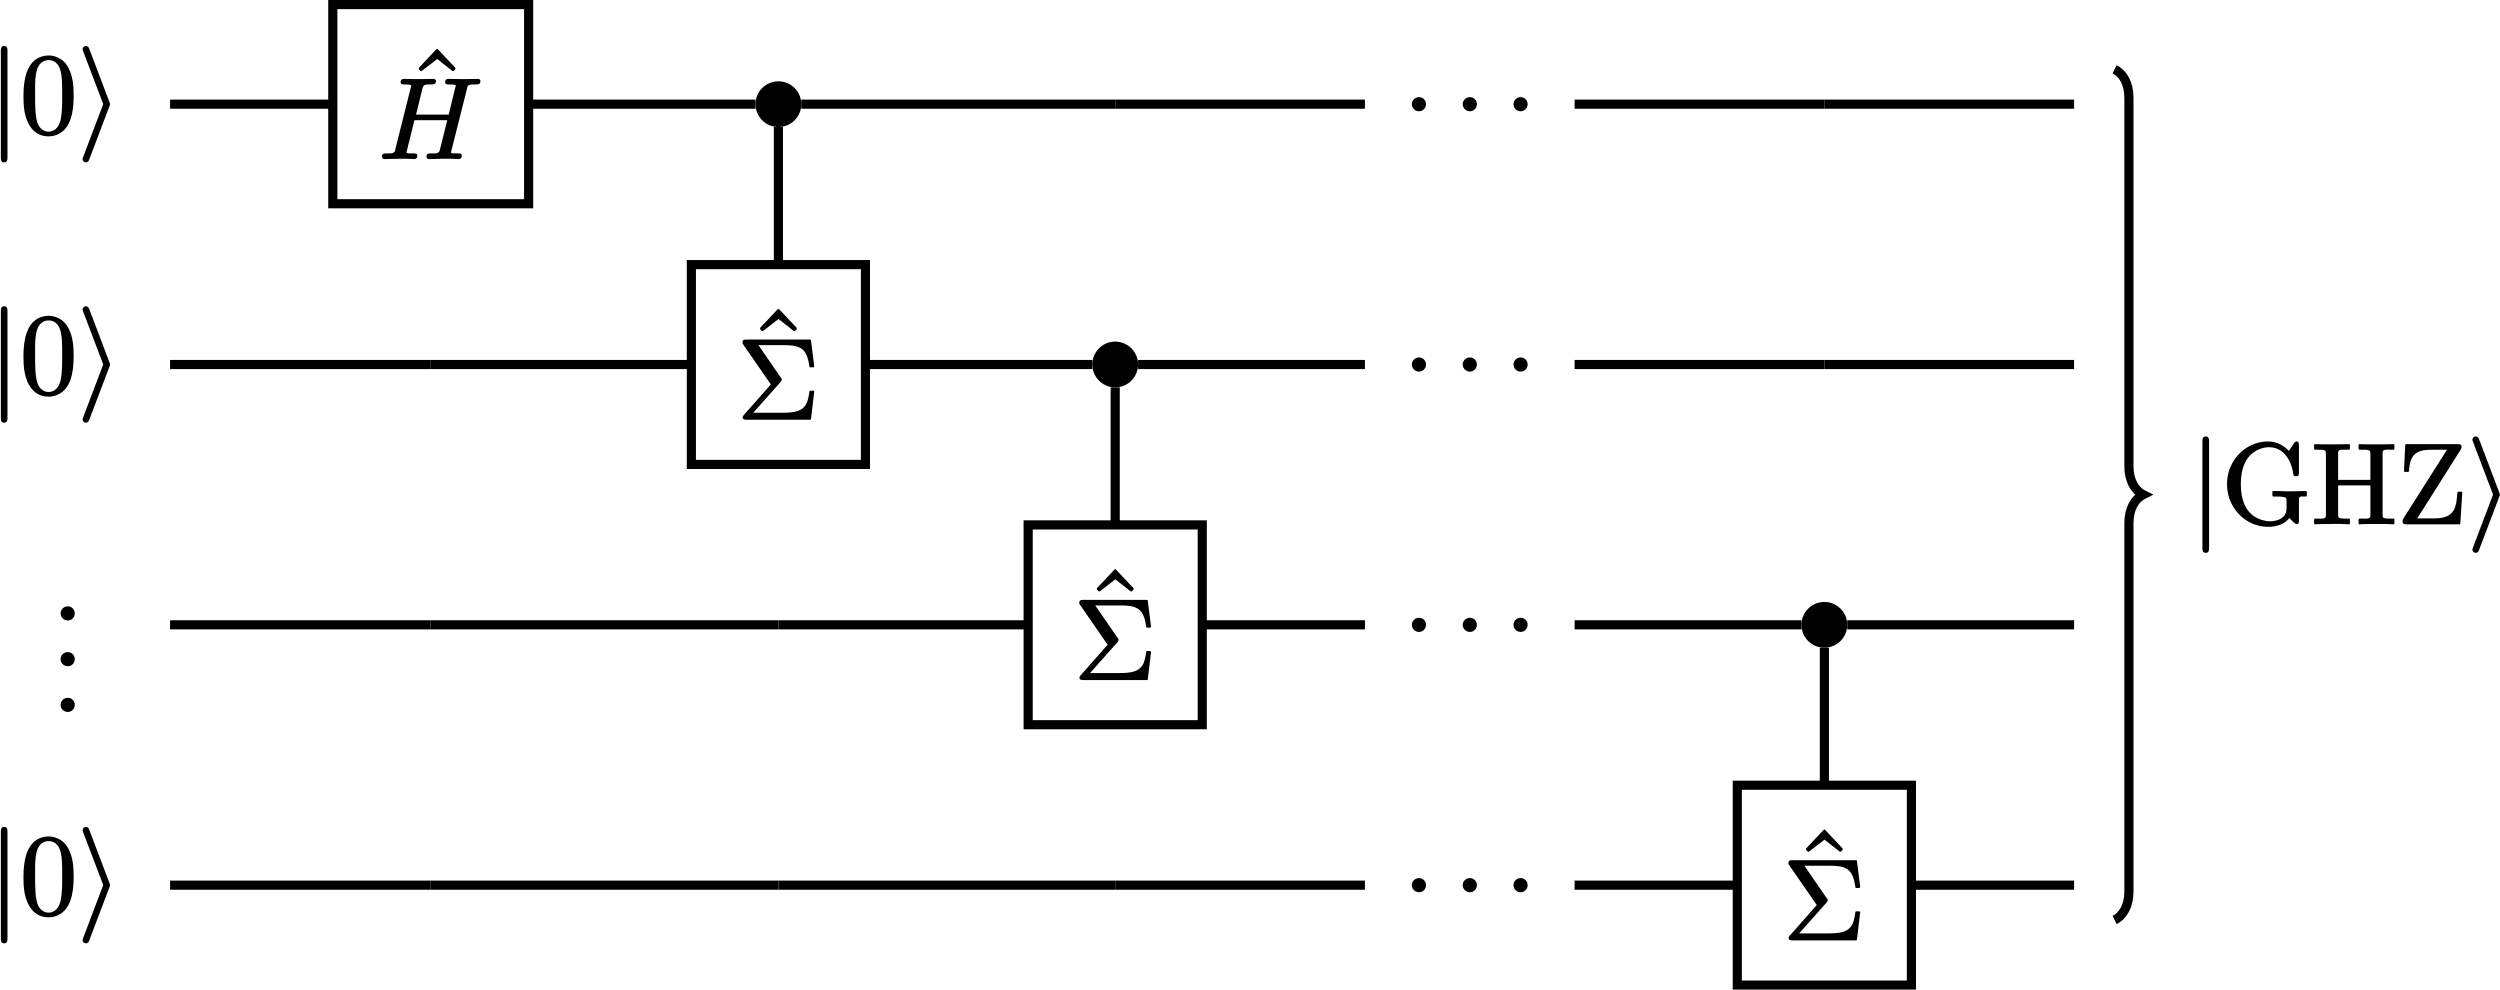 <?xml version="1.0" encoding="UTF-8"?>
<svg xmlns="http://www.w3.org/2000/svg" xmlns:xlink="http://www.w3.org/1999/xlink" width="217.782pt" height="86.209pt" viewBox="0 0 217.782 86.209">
<defs>
<g>
<g id="glyph-0-0">
<path d="M 1.391 -1.141 C 1.062 -1.141 0.766 -0.875 0.766 -0.531 C 0.766 -0.172 1.062 0.094 1.391 0.094 C 1.719 0.094 2 -0.172 2 -0.531 C 2 -0.875 1.719 -1.141 1.391 -1.141 Z M 1.391 -1.141 "/>
</g>
<g id="glyph-0-1">
<path d="M 3.375 -0.203 C 3.375 -0.391 3.203 -0.406 3.016 -0.406 C 3.016 -0.406 3.016 -0.406 3 -0.406 C 2.859 -0.406 2.438 -0.375 2.438 -0.484 C 2.438 -0.531 2.469 -0.594 2.469 -0.641 L 3.125 -3.297 L 5.984 -3.297 L 5.328 -0.656 C 5.219 -0.344 4.922 -0.406 4.5 -0.406 C 4.281 -0.406 4.172 -0.328 4.172 -0.109 C 4.172 0.016 4.281 0.094 4.406 0.094 L 5.672 0.062 L 6.312 0.062 C 6.516 0.062 6.734 0.094 6.953 0.094 C 6.953 0.094 6.953 0.094 6.969 0.094 C 7.156 0.094 7.25 -0.016 7.25 -0.203 C 7.25 -0.391 7.094 -0.406 6.891 -0.406 C 6.891 -0.406 6.891 -0.406 6.875 -0.406 C 6.734 -0.406 6.312 -0.375 6.312 -0.484 C 6.312 -0.531 6.344 -0.594 6.344 -0.641 L 7.703 -6.031 C 7.703 -6.094 7.719 -6.141 7.734 -6.188 C 7.828 -6.438 8.078 -6.406 8.438 -6.406 C 8.719 -6.406 8.875 -6.438 8.875 -6.703 C 8.875 -6.844 8.766 -6.891 8.641 -6.891 L 7.359 -6.875 L 6.078 -6.891 C 5.891 -6.891 5.797 -6.797 5.797 -6.609 C 5.797 -6.422 5.969 -6.406 6.156 -6.406 C 6.156 -6.406 6.156 -6.406 6.172 -6.406 C 6.188 -6.406 6.734 -6.422 6.734 -6.312 C 6.734 -6.281 6.703 -6.203 6.688 -6.156 L 6.109 -3.781 L 3.266 -3.781 L 3.812 -6.016 C 3.828 -6.078 3.844 -6.125 3.859 -6.172 C 3.953 -6.438 4.203 -6.406 4.562 -6.406 C 4.828 -6.406 5 -6.438 5 -6.703 C 5 -6.844 4.891 -6.891 4.766 -6.891 L 3.484 -6.875 L 2.203 -6.891 C 2.203 -6.891 2.203 -6.891 2.188 -6.891 C 2.016 -6.891 1.922 -6.797 1.922 -6.609 C 1.922 -6.422 2.078 -6.406 2.266 -6.406 C 2.281 -6.406 2.281 -6.406 2.297 -6.406 C 2.312 -6.406 2.844 -6.422 2.844 -6.312 C 2.844 -6.266 2.828 -6.203 2.812 -6.156 L 1.469 -0.797 C 1.469 -0.734 1.453 -0.672 1.438 -0.625 C 1.328 -0.359 1.031 -0.406 0.656 -0.406 C 0.656 -0.406 0.641 -0.406 0.641 -0.406 C 0.422 -0.406 0.297 -0.344 0.297 -0.109 C 0.297 0.016 0.406 0.094 0.531 0.094 L 1.797 0.062 L 2.438 0.062 C 2.641 0.062 2.859 0.094 3.078 0.094 C 3.078 0.094 3.078 0.094 3.094 0.094 C 3.281 0.094 3.375 -0.016 3.375 -0.203 Z M 3.375 -0.203 "/>
</g>
<g id="glyph-1-0">
<path d="M 1.391 -7.562 C 1.141 -7.562 1.094 -7.391 1.094 -7.156 L 1.094 2.172 C 1.094 2.406 1.141 2.578 1.391 2.578 C 1.625 2.578 1.672 2.406 1.672 2.172 L 1.672 -7.156 C 1.672 -7.391 1.625 -7.562 1.391 -7.562 Z M 1.391 -7.562 "/>
</g>
<g id="glyph-1-1">
<path d="M 2.859 -2.5 C 2.859 -2.5 2.859 -2.578 2.797 -2.703 L 1.062 -7.281 C 1 -7.422 0.953 -7.562 0.75 -7.562 C 0.594 -7.562 0.469 -7.438 0.469 -7.281 C 0.469 -7.266 0.469 -7.203 0.531 -7.062 L 2.266 -2.5 L 0.531 2.078 C 0.469 2.219 0.469 2.281 0.469 2.297 C 0.469 2.453 0.594 2.578 0.75 2.578 C 0.938 2.578 1 2.453 1.047 2.328 L 2.797 -2.281 C 2.859 -2.406 2.859 -2.484 2.859 -2.5 Z M 2.859 -2.5 "/>
</g>
<g id="glyph-2-0">
<path d="M 3.672 -3.312 C 3.672 -2.562 3.672 -1.891 3.562 -1.266 C 3.453 -0.609 3.094 -0.094 2.484 -0.094 C 2.094 -0.094 1.781 -0.344 1.609 -0.656 C 1.297 -1.234 1.312 -2.438 1.312 -3.312 C 1.312 -4.484 1.25 -5.781 2 -6.203 C 2.188 -6.312 2.375 -6.328 2.484 -6.328 C 2.906 -6.328 3.188 -6.109 3.375 -5.797 C 3.688 -5.25 3.672 -4.188 3.672 -3.312 Z M 4.672 -3.188 C 4.672 -4.141 4.594 -4.859 4.266 -5.562 C 4.031 -6.047 3.703 -6.375 3.266 -6.562 C 2.953 -6.703 2.688 -6.734 2.5 -6.734 C 2.219 -6.734 1.906 -6.672 1.609 -6.531 C 0.594 -6.016 0.297 -4.703 0.297 -3.188 C 0.297 -2.766 0.312 -2.297 0.391 -1.844 C 0.594 -0.734 1.203 0.312 2.484 0.312 C 2.734 0.312 3.031 0.266 3.312 0.125 C 4.359 -0.359 4.672 -1.672 4.672 -3.188 Z M 4.672 -3.188 "/>
</g>
<g id="glyph-2-1">
<path d="M 3.875 -5.047 C 3.906 -5.047 3.922 -5.062 3.953 -5.078 L 4.078 -5.219 C 4.094 -5.234 4.094 -5.266 4.094 -5.281 C 4.094 -5.297 4.094 -5.328 4.078 -5.344 L 2.562 -6.953 C 2.547 -6.984 2.516 -6.984 2.5 -6.984 C 2.469 -6.984 2.438 -6.984 2.422 -6.953 L 0.906 -5.344 C 0.891 -5.328 0.891 -5.297 0.891 -5.281 C 0.891 -5.266 0.891 -5.234 0.906 -5.219 L 1.031 -5.078 C 1.062 -5.062 1.078 -5.047 1.109 -5.047 C 1.125 -5.047 1.141 -5.062 1.172 -5.078 L 2.5 -6.109 L 3.812 -5.078 C 3.844 -5.062 3.859 -5.047 3.875 -5.047 Z M 3.875 -5.047 "/>
</g>
<g id="glyph-2-2">
<path d="M 6.734 -4.422 L 6.734 -6.812 C 6.734 -6.984 6.703 -7.125 6.531 -7.125 C 6.406 -7.125 6.344 -7.031 6.297 -6.953 L 5.859 -6.312 C 5.469 -6.703 4.891 -7.125 4.031 -7.125 C 3.391 -7.125 2.781 -6.938 2.25 -6.625 C 1.203 -5.984 0.469 -4.812 0.469 -3.406 C 0.469 -1.312 2.109 0.312 4.047 0.312 C 4.875 0.312 5.547 0.031 5.906 -0.469 C 6.047 -0.297 6.234 -0.094 6.406 0.016 C 6.453 0.047 6.484 0.078 6.547 0.078 C 6.719 0.078 6.734 -0.062 6.734 -0.234 L 6.734 -1.969 C 6.734 -2.047 6.734 -2.094 6.734 -2.141 C 6.766 -2.391 7.047 -2.328 7.328 -2.328 C 7.375 -2.328 7.422 -2.359 7.422 -2.406 L 7.422 -2.719 C 7.422 -2.766 7.375 -2.812 7.328 -2.812 L 6.109 -2.781 C 5.891 -2.781 5.531 -2.781 5.188 -2.797 C 4.922 -2.797 4.672 -2.812 4.5 -2.812 C 4.453 -2.812 4.422 -2.766 4.422 -2.719 L 4.422 -2.406 C 4.422 -2.359 4.453 -2.328 4.5 -2.328 L 4.828 -2.328 C 5.047 -2.328 5.219 -2.312 5.328 -2.297 C 5.594 -2.266 5.656 -2.219 5.656 -1.938 L 5.656 -1.297 C 5.656 -0.516 4.969 -0.172 4.203 -0.172 C 3.75 -0.172 3.234 -0.344 2.891 -0.562 C 2.078 -1.094 1.672 -2.016 1.672 -3.406 C 1.672 -4.531 1.938 -5.312 2.438 -5.875 C 2.812 -6.281 3.453 -6.625 4.141 -6.625 C 4.531 -6.625 4.875 -6.516 5.188 -6.297 C 5.734 -5.906 6.109 -5.203 6.234 -4.344 C 6.25 -4.172 6.297 -4.094 6.484 -4.094 C 6.703 -4.094 6.734 -4.203 6.734 -4.422 Z M 6.734 -4.422 "/>
</g>
<g id="glyph-2-3">
<path d="M 7.125 0.094 C 7.125 0.094 7.141 0.094 7.141 0.094 C 7.188 0.094 7.234 0.047 7.234 0 L 7.234 -0.312 C 7.234 -0.359 7.188 -0.406 7.141 -0.406 L 6.891 -0.406 C 6.703 -0.406 6.562 -0.406 6.469 -0.422 C 6.234 -0.453 6.203 -0.516 6.203 -0.781 L 6.203 -6.031 C 6.203 -6.094 6.203 -6.141 6.203 -6.188 C 6.234 -6.469 6.578 -6.406 6.891 -6.406 L 7.141 -6.406 C 7.188 -6.406 7.234 -6.453 7.234 -6.5 L 7.234 -6.812 C 7.234 -6.859 7.188 -6.891 7.141 -6.891 C 7.141 -6.891 7.125 -6.891 7.125 -6.891 C 6.766 -6.875 6.047 -6.875 5.672 -6.875 C 5.469 -6.875 5.141 -6.875 4.828 -6.875 C 4.578 -6.875 4.359 -6.891 4.203 -6.891 C 4.141 -6.891 4.109 -6.859 4.109 -6.812 L 4.109 -6.5 C 4.109 -6.453 4.141 -6.406 4.203 -6.406 L 4.438 -6.406 C 4.625 -6.406 4.766 -6.406 4.859 -6.391 C 5.094 -6.359 5.141 -6.297 5.141 -6.031 L 5.141 -3.781 L 2.328 -3.781 L 2.328 -6.031 C 2.328 -6.094 2.328 -6.141 2.328 -6.188 C 2.359 -6.469 2.719 -6.406 3.031 -6.406 L 3.266 -6.406 C 3.312 -6.406 3.359 -6.453 3.359 -6.5 L 3.359 -6.812 C 3.359 -6.859 3.312 -6.891 3.266 -6.891 C 2.906 -6.875 2.172 -6.875 1.797 -6.875 C 1.594 -6.875 1.266 -6.875 0.969 -6.875 C 0.719 -6.875 0.484 -6.891 0.328 -6.891 C 0.281 -6.891 0.234 -6.859 0.234 -6.812 L 0.234 -6.5 C 0.234 -6.453 0.281 -6.406 0.328 -6.406 L 0.562 -6.406 C 0.75 -6.406 0.891 -6.406 1 -6.391 C 1.219 -6.359 1.266 -6.297 1.266 -6.031 L 1.266 -0.781 C 1.266 -0.719 1.266 -0.672 1.266 -0.625 C 1.234 -0.344 0.891 -0.406 0.562 -0.406 L 0.328 -0.406 C 0.281 -0.406 0.234 -0.359 0.234 -0.312 L 0.234 0 C 0.234 0.047 0.281 0.094 0.328 0.094 C 0.328 0.094 0.344 0.094 0.344 0.094 C 0.703 0.062 1.422 0.062 1.797 0.062 C 2 0.062 2.328 0.062 2.625 0.062 C 2.875 0.062 3.109 0.094 3.266 0.094 C 3.312 0.094 3.359 0.047 3.359 0 L 3.359 -0.312 C 3.359 -0.359 3.312 -0.406 3.266 -0.406 L 3.031 -0.406 C 2.844 -0.406 2.703 -0.406 2.609 -0.422 C 2.375 -0.453 2.328 -0.516 2.328 -0.781 L 2.328 -3.297 L 5.141 -3.297 L 5.141 -0.781 C 5.141 -0.719 5.141 -0.672 5.141 -0.625 C 5.109 -0.344 4.75 -0.406 4.438 -0.406 L 4.203 -0.406 C 4.141 -0.406 4.109 -0.359 4.109 -0.312 L 4.109 0 C 4.109 0.047 4.141 0.094 4.203 0.094 C 4.562 0.062 5.297 0.062 5.656 0.062 C 6.031 0.062 6.766 0.062 7.125 0.094 Z M 7.125 0.094 "/>
</g>
<g id="glyph-2-4">
<path d="M 5.266 -6.891 L 0.797 -6.891 C 0.75 -6.891 0.703 -6.859 0.703 -6.812 L 0.594 -4.562 C 0.594 -4.516 0.641 -4.469 0.688 -4.469 L 0.938 -4.469 C 0.984 -4.469 1.031 -4.516 1.031 -4.562 C 1.047 -4.828 1.078 -5.078 1.141 -5.312 C 1.344 -6.094 1.906 -6.406 2.938 -6.406 L 4.344 -6.406 L 0.547 -0.422 C 0.516 -0.344 0.469 -0.297 0.469 -0.172 C 0.469 0.062 0.594 0.094 0.812 0.094 L 5.406 0.094 C 5.469 0.094 5.5 0.047 5.5 0.016 L 5.672 -2.656 C 5.672 -2.719 5.625 -2.75 5.578 -2.75 L 5.328 -2.75 C 5.281 -2.75 5.25 -2.719 5.25 -2.672 C 5.219 -2.328 5.188 -2.016 5.141 -1.75 C 4.953 -0.797 4.391 -0.422 3.219 -0.422 L 1.75 -0.422 L 5.531 -6.406 C 5.578 -6.484 5.609 -6.547 5.609 -6.641 C 5.609 -6.641 5.609 -6.656 5.609 -6.656 C 5.609 -6.875 5.5 -6.891 5.266 -6.891 Z M 5.266 -6.891 "/>
</g>
<g id="glyph-2-5">
<path d="M 0.812 0.094 L 6.344 0.094 C 6.406 0.094 6.438 0.062 6.438 0.016 L 6.719 -2.344 C 6.719 -2.344 6.719 -2.359 6.719 -2.359 C 6.719 -2.406 6.672 -2.438 6.625 -2.438 L 6.375 -2.438 C 6.328 -2.438 6.297 -2.406 6.297 -2.359 C 6.25 -1.953 6.172 -1.641 6.078 -1.391 C 5.734 -0.641 5.047 -0.516 3.953 -0.516 L 1.406 -0.516 L 3.781 -3.188 C 3.844 -3.25 3.891 -3.328 3.891 -3.406 C 3.891 -3.5 3.844 -3.547 3.797 -3.594 L 1.859 -6.406 L 3.984 -6.406 C 4.656 -6.406 5.172 -6.375 5.562 -6.125 C 5.969 -5.875 6.172 -5.422 6.297 -4.562 C 6.297 -4.5 6.328 -4.469 6.375 -4.469 L 6.625 -4.469 C 6.672 -4.469 6.719 -4.516 6.719 -4.562 C 6.719 -4.562 6.719 -4.578 6.719 -4.578 L 6.438 -6.812 C 6.438 -6.875 6.406 -6.891 6.344 -6.891 L 0.812 -6.891 C 0.531 -6.891 0.469 -6.844 0.469 -6.578 C 0.469 -6.562 0.484 -6.547 0.484 -6.531 L 2.938 -2.984 L 0.594 -0.328 C 0.547 -0.266 0.484 -0.219 0.484 -0.109 C 0.484 0.062 0.641 0.094 0.812 0.094 Z M 0.812 0.094 "/>
</g>
<g id="glyph-3-0">
<path d="M 1.391 -1.141 C 1.062 -1.141 0.766 -0.875 0.766 -0.531 C 0.766 -0.172 1.062 0.094 1.391 0.094 C 1.719 0.094 2 -0.172 2 -0.531 C 2 -0.875 1.719 -1.141 1.391 -1.141 Z M 1.391 -1.141 "/>
</g>
</g>
<clipPath id="clip-0">
<path clip-rule="nonzero" d="M 172 0 L 198 0 L 198 86.211 L 172 86.211 Z M 172 0 "/>
</clipPath>
<clipPath id="clip-1">
<path clip-rule="nonzero" d="M 215 38 L 217.781 38 L 217.781 49 L 215 49 Z M 215 38 "/>
</clipPath>
<clipPath id="clip-2">
<path clip-rule="nonzero" d="M 150 68 L 167 68 L 167 86.211 L 150 86.211 Z M 150 68 "/>
</clipPath>
</defs>
<path fill-rule="nonzero" fill="rgb(0%, 0%, 0%)" fill-opacity="1" d="M 69.801 9.074 C 69.801 7.973 68.91 7.082 67.809 7.082 C 66.707 7.082 65.816 7.973 65.816 9.074 C 65.816 10.176 66.707 11.066 67.809 11.066 C 68.91 11.066 69.801 10.176 69.801 9.074 Z M 69.801 9.074 "/>
<g fill="rgb(0%, 0%, 0%)" fill-opacity="1">
<use xlink:href="#glyph-0-0" x="122.224" y="9.601"/>
</g>
<g fill="rgb(0%, 0%, 0%)" fill-opacity="1">
<use xlink:href="#glyph-0-0" x="126.655" y="9.601"/>
</g>
<g fill="rgb(0%, 0%, 0%)" fill-opacity="1">
<use xlink:href="#glyph-0-0" x="131.077" y="9.601"/>
</g>
<path fill-rule="nonzero" fill="rgb(0%, 0%, 0%)" fill-opacity="1" d="M 99.141 31.754 C 99.141 30.652 98.246 29.758 97.148 29.758 C 96.047 29.758 95.156 30.652 95.156 31.754 C 95.156 32.852 96.047 33.746 97.148 33.746 C 98.246 33.746 99.141 32.852 99.141 31.754 Z M 99.141 31.754 "/>
<g fill="rgb(0%, 0%, 0%)" fill-opacity="1">
<use xlink:href="#glyph-0-0" x="122.224" y="32.278"/>
</g>
<g fill="rgb(0%, 0%, 0%)" fill-opacity="1">
<use xlink:href="#glyph-0-0" x="126.655" y="32.278"/>
</g>
<g fill="rgb(0%, 0%, 0%)" fill-opacity="1">
<use xlink:href="#glyph-0-0" x="131.077" y="32.278"/>
</g>
<g fill="rgb(0%, 0%, 0%)" fill-opacity="1">
<use xlink:href="#glyph-0-0" x="122.224" y="54.956"/>
</g>
<g fill="rgb(0%, 0%, 0%)" fill-opacity="1">
<use xlink:href="#glyph-0-0" x="126.655" y="54.956"/>
</g>
<g fill="rgb(0%, 0%, 0%)" fill-opacity="1">
<use xlink:href="#glyph-0-0" x="131.077" y="54.956"/>
</g>
<path fill-rule="nonzero" fill="rgb(0%, 0%, 0%)" fill-opacity="1" d="M 160.918 54.43 C 160.918 53.328 160.023 52.438 158.926 52.438 C 157.824 52.438 156.93 53.328 156.93 54.43 C 156.93 55.531 157.824 56.422 158.926 56.422 C 160.023 56.422 160.918 55.531 160.918 54.43 Z M 160.918 54.43 "/>
<g fill="rgb(0%, 0%, 0%)" fill-opacity="1">
<use xlink:href="#glyph-0-0" x="122.224" y="77.633"/>
</g>
<g fill="rgb(0%, 0%, 0%)" fill-opacity="1">
<use xlink:href="#glyph-0-0" x="126.655" y="77.633"/>
</g>
<g fill="rgb(0%, 0%, 0%)" fill-opacity="1">
<use xlink:href="#glyph-0-0" x="131.077" y="77.633"/>
</g>
<path fill="none" stroke-width="0.797" stroke-linecap="butt" stroke-linejoin="miter" stroke="rgb(0%, 0%, 0%)" stroke-opacity="1" stroke-miterlimit="10" d="M -68.757 34.031 L -82.933 34.031 " transform="matrix(1, 0, 0, -1, 97.749, 43.105)"/>
<path fill="none" stroke-width="0.797" stroke-linecap="butt" stroke-linejoin="miter" stroke="rgb(0%, 0%, 0%)" stroke-opacity="1" stroke-miterlimit="10" d="M -31.933 34.031 L -51.698 34.031 " transform="matrix(1, 0, 0, -1, 97.749, 43.105)"/>
<path fill="none" stroke-width="0.797" stroke-linecap="butt" stroke-linejoin="miter" stroke="rgb(0%, 0%, 0%)" stroke-opacity="1" stroke-miterlimit="10" d="M -29.94 32.039 L -29.94 20.054 " transform="matrix(1, 0, 0, -1, 97.749, 43.105)"/>
<path fill="none" stroke-width="0.797" stroke-linecap="butt" stroke-linejoin="miter" stroke="rgb(0%, 0%, 0%)" stroke-opacity="1" stroke-miterlimit="10" d="M -0.601 34.031 L -27.948 34.031 " transform="matrix(1, 0, 0, -1, 97.749, 43.105)"/>
<path fill="none" stroke-width="0.797" stroke-linecap="butt" stroke-linejoin="miter" stroke="rgb(0%, 0%, 0%)" stroke-opacity="1" stroke-miterlimit="10" d="M 21.153 34.031 L -0.601 34.031 " transform="matrix(1, 0, 0, -1, 97.749, 43.105)"/>
<path fill="none" stroke-width="0.797" stroke-linecap="butt" stroke-linejoin="miter" stroke="rgb(0%, 0%, 0%)" stroke-opacity="1" stroke-miterlimit="10" d="M 61.177 34.031 L 39.419 34.031 " transform="matrix(1, 0, 0, -1, 97.749, 43.105)"/>
<path fill="none" stroke-width="0.797" stroke-linecap="butt" stroke-linejoin="miter" stroke="rgb(0%, 0%, 0%)" stroke-opacity="1" stroke-miterlimit="10" d="M 82.931 34.031 L 61.177 34.031 " transform="matrix(1, 0, 0, -1, 97.749, 43.105)"/>
<path fill="none" stroke-width="0.797" stroke-linecap="butt" stroke-linejoin="miter" stroke="rgb(0%, 0%, 0%)" stroke-opacity="1" stroke-miterlimit="10" d="M -60.226 11.351 L -82.933 11.351 " transform="matrix(1, 0, 0, -1, 97.749, 43.105)"/>
<path fill="none" stroke-width="0.797" stroke-linecap="butt" stroke-linejoin="miter" stroke="rgb(0%, 0%, 0%)" stroke-opacity="1" stroke-miterlimit="10" d="M -37.522 11.351 L -60.226 11.351 " transform="matrix(1, 0, 0, -1, 97.749, 43.105)"/>
<path fill="none" stroke-width="0.797" stroke-linecap="butt" stroke-linejoin="miter" stroke="rgb(0%, 0%, 0%)" stroke-opacity="1" stroke-miterlimit="10" d="M -2.593 11.351 L -22.358 11.351 " transform="matrix(1, 0, 0, -1, 97.749, 43.105)"/>
<path fill="none" stroke-width="0.797" stroke-linecap="butt" stroke-linejoin="miter" stroke="rgb(0%, 0%, 0%)" stroke-opacity="1" stroke-miterlimit="10" d="M -0.601 9.359 L -0.601 -2.622 " transform="matrix(1, 0, 0, -1, 97.749, 43.105)"/>
<path fill="none" stroke-width="0.797" stroke-linecap="butt" stroke-linejoin="miter" stroke="rgb(0%, 0%, 0%)" stroke-opacity="1" stroke-miterlimit="10" d="M 21.153 11.351 L 1.392 11.351 " transform="matrix(1, 0, 0, -1, 97.749, 43.105)"/>
<path fill="none" stroke-width="0.797" stroke-linecap="butt" stroke-linejoin="miter" stroke="rgb(0%, 0%, 0%)" stroke-opacity="1" stroke-miterlimit="10" d="M 61.177 11.351 L 39.419 11.351 " transform="matrix(1, 0, 0, -1, 97.749, 43.105)"/>
<path fill="none" stroke-width="0.797" stroke-linecap="butt" stroke-linejoin="miter" stroke="rgb(0%, 0%, 0%)" stroke-opacity="1" stroke-miterlimit="10" d="M 82.931 11.351 L 61.177 11.351 " transform="matrix(1, 0, 0, -1, 97.749, 43.105)"/>
<path fill="none" stroke-width="0.797" stroke-linecap="butt" stroke-linejoin="miter" stroke="rgb(0%, 0%, 0%)" stroke-opacity="1" stroke-miterlimit="10" d="M -60.226 -11.325 L -82.933 -11.325 " transform="matrix(1, 0, 0, -1, 97.749, 43.105)"/>
<path fill="none" stroke-width="0.797" stroke-linecap="butt" stroke-linejoin="miter" stroke="rgb(0%, 0%, 0%)" stroke-opacity="1" stroke-miterlimit="10" d="M -29.94 -11.325 L -60.226 -11.325 " transform="matrix(1, 0, 0, -1, 97.749, 43.105)"/>
<path fill="none" stroke-width="0.797" stroke-linecap="butt" stroke-linejoin="miter" stroke="rgb(0%, 0%, 0%)" stroke-opacity="1" stroke-miterlimit="10" d="M -8.183 -11.325 L -29.94 -11.325 " transform="matrix(1, 0, 0, -1, 97.749, 43.105)"/>
<path fill="none" stroke-width="0.797" stroke-linecap="butt" stroke-linejoin="miter" stroke="rgb(0%, 0%, 0%)" stroke-opacity="1" stroke-miterlimit="10" d="M 21.153 -11.325 L 6.981 -11.325 " transform="matrix(1, 0, 0, -1, 97.749, 43.105)"/>
<path fill="none" stroke-width="0.797" stroke-linecap="butt" stroke-linejoin="miter" stroke="rgb(0%, 0%, 0%)" stroke-opacity="1" stroke-miterlimit="10" d="M 59.185 -11.325 L 39.419 -11.325 " transform="matrix(1, 0, 0, -1, 97.749, 43.105)"/>
<path fill="none" stroke-width="0.797" stroke-linecap="butt" stroke-linejoin="miter" stroke="rgb(0%, 0%, 0%)" stroke-opacity="1" stroke-miterlimit="10" d="M 61.177 -13.317 L 61.177 -25.297 " transform="matrix(1, 0, 0, -1, 97.749, 43.105)"/>
<path fill="none" stroke-width="0.797" stroke-linecap="butt" stroke-linejoin="miter" stroke="rgb(0%, 0%, 0%)" stroke-opacity="1" stroke-miterlimit="10" d="M 82.931 -11.325 L 63.169 -11.325 " transform="matrix(1, 0, 0, -1, 97.749, 43.105)"/>
<path fill="none" stroke-width="0.797" stroke-linecap="butt" stroke-linejoin="miter" stroke="rgb(0%, 0%, 0%)" stroke-opacity="1" stroke-miterlimit="10" d="M -60.226 -34.004 L -82.933 -34.004 " transform="matrix(1, 0, 0, -1, 97.749, 43.105)"/>
<path fill="none" stroke-width="0.797" stroke-linecap="butt" stroke-linejoin="miter" stroke="rgb(0%, 0%, 0%)" stroke-opacity="1" stroke-miterlimit="10" d="M -29.94 -34.004 L -60.226 -34.004 " transform="matrix(1, 0, 0, -1, 97.749, 43.105)"/>
<path fill="none" stroke-width="0.797" stroke-linecap="butt" stroke-linejoin="miter" stroke="rgb(0%, 0%, 0%)" stroke-opacity="1" stroke-miterlimit="10" d="M -0.601 -34.004 L -29.94 -34.004 " transform="matrix(1, 0, 0, -1, 97.749, 43.105)"/>
<path fill="none" stroke-width="0.797" stroke-linecap="butt" stroke-linejoin="miter" stroke="rgb(0%, 0%, 0%)" stroke-opacity="1" stroke-miterlimit="10" d="M 21.153 -34.004 L -0.601 -34.004 " transform="matrix(1, 0, 0, -1, 97.749, 43.105)"/>
<path fill="none" stroke-width="0.797" stroke-linecap="butt" stroke-linejoin="miter" stroke="rgb(0%, 0%, 0%)" stroke-opacity="1" stroke-miterlimit="10" d="M 53.591 -34.004 L 39.419 -34.004 " transform="matrix(1, 0, 0, -1, 97.749, 43.105)"/>
<path fill="none" stroke-width="0.797" stroke-linecap="butt" stroke-linejoin="miter" stroke="rgb(0%, 0%, 0%)" stroke-opacity="1" stroke-miterlimit="10" d="M 82.931 -34.004 L 68.759 -34.004 " transform="matrix(1, 0, 0, -1, 97.749, 43.105)"/>
<g fill="rgb(0%, 0%, 0%)" fill-opacity="1">
<use xlink:href="#glyph-1-0" x="-1.021" y="11.566"/>
</g>
<g fill="rgb(0%, 0%, 0%)" fill-opacity="1">
<use xlink:href="#glyph-2-0" x="1.746" y="11.566"/>
</g>
<g fill="rgb(0%, 0%, 0%)" fill-opacity="1">
<use xlink:href="#glyph-1-1" x="6.727" y="11.566"/>
</g>
<path fill-rule="nonzero" fill="rgb(100%, 100%, 100%)" fill-opacity="0" stroke-width="0.797" stroke-linecap="butt" stroke-linejoin="miter" stroke="rgb(0%, 0%, 0%)" stroke-opacity="1" stroke-miterlimit="10" d="M -68.757 25.355 L -51.698 25.355 L -51.698 42.707 L -68.757 42.707 Z M -68.757 25.355 " transform="matrix(1, 0, 0, -1, 97.749, 43.105)"/>
<g fill="rgb(0%, 0%, 0%)" fill-opacity="1">
<use xlink:href="#glyph-2-1" x="35.585" y="11.248"/>
</g>
<g fill="rgb(0%, 0%, 0%)" fill-opacity="1">
<use xlink:href="#glyph-0-1" x="32.977" y="13.766"/>
</g>
<g clip-path="url(#clip-0)">
<path fill="none" stroke-width="0.797" stroke-linecap="butt" stroke-linejoin="miter" stroke="rgb(0%, 0%, 0%)" stroke-opacity="1" stroke-miterlimit="10" d="M 86.462 37.066 C 87.212 36.691 87.708 35.82 87.708 34.574 L 87.708 2.503 C 87.708 1.257 88.208 0.386 88.954 0.015 C 88.208 -0.36 87.708 -1.231 87.708 -2.477 L 87.708 -34.547 C 87.708 -35.79 87.212 -36.665 86.462 -37.036 " transform="matrix(1, 0, 0, -1, 97.749, 43.105)"/>
</g>
<g fill="rgb(0%, 0%, 0%)" fill-opacity="1">
<use xlink:href="#glyph-1-0" x="190.765" y="45.582"/>
</g>
<g fill="rgb(0%, 0%, 0%)" fill-opacity="1">
<use xlink:href="#glyph-2-2" x="193.533" y="45.582"/>
<use xlink:href="#glyph-2-3" x="201.351" y="45.582"/>
<use xlink:href="#glyph-2-4" x="208.823" y="45.582"/>
</g>
<g clip-path="url(#clip-1)">
<g fill="rgb(0%, 0%, 0%)" fill-opacity="1">
<use xlink:href="#glyph-1-1" x="214.911" y="45.582"/>
</g>
</g>
<g fill="rgb(0%, 0%, 0%)" fill-opacity="1">
<use xlink:href="#glyph-1-0" x="-1.021" y="34.243"/>
</g>
<g fill="rgb(0%, 0%, 0%)" fill-opacity="1">
<use xlink:href="#glyph-2-0" x="1.746" y="34.243"/>
</g>
<g fill="rgb(0%, 0%, 0%)" fill-opacity="1">
<use xlink:href="#glyph-1-1" x="6.727" y="34.243"/>
</g>
<path fill-rule="nonzero" fill="rgb(100%, 100%, 100%)" fill-opacity="0" stroke-width="0.797" stroke-linecap="butt" stroke-linejoin="miter" stroke="rgb(0%, 0%, 0%)" stroke-opacity="1" stroke-miterlimit="10" d="M -37.522 2.648 L -22.358 2.648 L -22.358 20.054 L -37.522 20.054 Z M -37.522 2.648 " transform="matrix(1, 0, 0, -1, 97.749, 43.105)"/>
<g fill="rgb(0%, 0%, 0%)" fill-opacity="1">
<use xlink:href="#glyph-2-1" x="65.318" y="33.897"/>
</g>
<g fill="rgb(0%, 0%, 0%)" fill-opacity="1">
<use xlink:href="#glyph-2-5" x="64.211" y="36.471"/>
</g>
<g fill="rgb(0%, 0%, 0%)" fill-opacity="1">
<use xlink:href="#glyph-3-0" x="4.513" y="53.959"/>
</g>
<g fill="rgb(0%, 0%, 0%)" fill-opacity="1">
<use xlink:href="#glyph-3-0" x="4.513" y="57.944"/>
</g>
<g fill="rgb(0%, 0%, 0%)" fill-opacity="1">
<use xlink:href="#glyph-3-0" x="4.513" y="61.929"/>
</g>
<path fill-rule="nonzero" fill="rgb(100%, 100%, 100%)" fill-opacity="0" stroke-width="0.797" stroke-linecap="butt" stroke-linejoin="miter" stroke="rgb(0%, 0%, 0%)" stroke-opacity="1" stroke-miterlimit="10" d="M -8.183 -20.028 L 6.981 -20.028 L 6.981 -2.622 L -8.183 -2.622 Z M -8.183 -20.028 " transform="matrix(1, 0, 0, -1, 97.749, 43.105)"/>
<g fill="rgb(0%, 0%, 0%)" fill-opacity="1">
<use xlink:href="#glyph-2-1" x="94.657" y="56.575"/>
</g>
<g fill="rgb(0%, 0%, 0%)" fill-opacity="1">
<use xlink:href="#glyph-2-5" x="93.55" y="59.148"/>
</g>
<g fill="rgb(0%, 0%, 0%)" fill-opacity="1">
<use xlink:href="#glyph-1-0" x="-1.021" y="79.598"/>
</g>
<g fill="rgb(0%, 0%, 0%)" fill-opacity="1">
<use xlink:href="#glyph-2-0" x="1.746" y="79.598"/>
</g>
<g fill="rgb(0%, 0%, 0%)" fill-opacity="1">
<use xlink:href="#glyph-1-1" x="6.727" y="79.598"/>
</g>
<path fill-rule="nonzero" fill="rgb(100%, 100%, 100%)" fill-opacity="0" d="M 151.34 85.812 L 166.508 85.812 L 166.508 68.402 L 151.34 68.402 Z M 151.34 85.812 "/>
<g clip-path="url(#clip-2)">
<path fill="none" stroke-width="0.797" stroke-linecap="butt" stroke-linejoin="miter" stroke="rgb(0%, 0%, 0%)" stroke-opacity="1" stroke-miterlimit="10" d="M 53.591 -42.708 L 68.759 -42.708 L 68.759 -25.297 L 53.591 -25.297 Z M 53.591 -42.708 " transform="matrix(1, 0, 0, -1, 97.749, 43.105)"/>
</g>
<g fill="rgb(0%, 0%, 0%)" fill-opacity="1">
<use xlink:href="#glyph-2-1" x="156.433" y="79.252"/>
</g>
<g fill="rgb(0%, 0%, 0%)" fill-opacity="1">
<use xlink:href="#glyph-2-5" x="155.326" y="81.825"/>
</g>
</svg>
